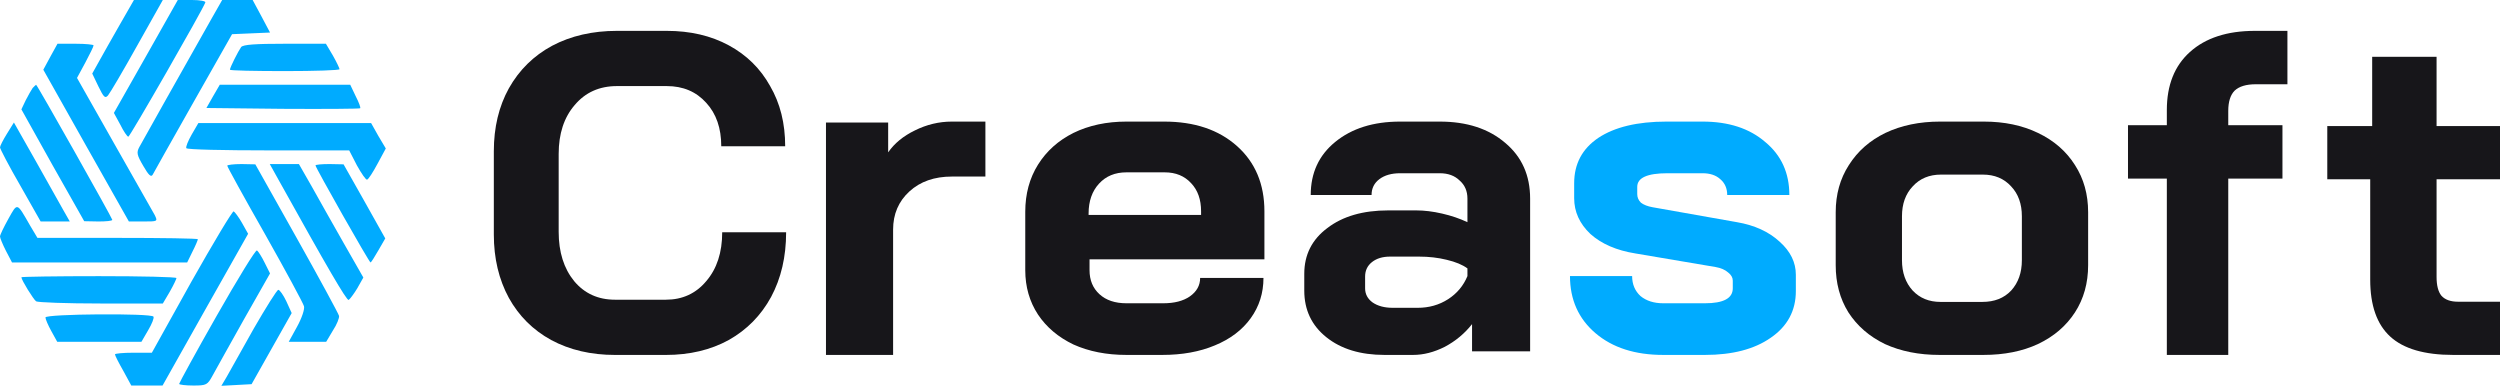 <svg width="162" height="25" viewBox="0 0 162 25" fill="none" xmlns="http://www.w3.org/2000/svg">
<path d="M39.856 23C38.293 23 36.913 22.677 35.715 22.032C34.538 21.386 33.624 20.477 32.974 19.304C32.325 18.111 32 16.742 32 15.198V9.801C32 8.256 32.325 6.898 32.974 5.724C33.645 4.532 34.578 3.613 35.776 2.967C36.994 2.322 38.395 2 39.978 2H43.206C44.729 2 46.068 2.312 47.225 2.938C48.383 3.564 49.276 4.444 49.905 5.578C50.555 6.692 50.88 7.993 50.88 9.479H46.738C46.738 8.305 46.413 7.367 45.764 6.663C45.114 5.939 44.262 5.578 43.206 5.578H39.978C38.841 5.578 37.928 5.988 37.238 6.81C36.547 7.611 36.202 8.667 36.202 9.977V15.022C36.202 16.332 36.537 17.398 37.207 18.219C37.877 19.02 38.76 19.421 39.856 19.421H43.145C44.221 19.421 45.094 19.02 45.764 18.219C46.454 17.417 46.799 16.361 46.799 15.051H50.941C50.941 16.635 50.616 18.033 49.966 19.245C49.316 20.438 48.403 21.367 47.225 22.032C46.048 22.677 44.688 23 43.145 23H39.856Z" fill="#17161A"/>
<path d="M53.523 7.94H57.553V9.871C57.959 9.288 58.534 8.815 59.281 8.453C60.048 8.071 60.848 7.879 61.679 7.879H63.854V11.441H61.679C60.549 11.441 59.632 11.762 58.929 12.406C58.225 13.05 57.873 13.875 57.873 14.881V22.999H53.523V7.94Z" fill="#17161A"/>
<path d="M72.991 22.999C71.705 22.999 70.561 22.774 69.561 22.324C68.581 21.854 67.815 21.209 67.264 20.386C66.713 19.545 66.437 18.586 66.437 17.509V13.722C66.437 12.567 66.713 11.549 67.264 10.668C67.815 9.788 68.581 9.103 69.561 8.613C70.561 8.124 71.705 7.879 72.991 7.879H75.441C77.401 7.879 78.973 8.408 80.158 9.465C81.342 10.522 81.934 11.931 81.934 13.693V16.805H70.602V17.509C70.602 18.155 70.817 18.674 71.246 19.065C71.674 19.457 72.256 19.652 72.991 19.652H75.38C76.095 19.652 76.666 19.506 77.095 19.212C77.544 18.899 77.769 18.498 77.769 18.008H81.873C81.873 18.987 81.597 19.858 81.046 20.621C80.495 21.385 79.719 21.972 78.718 22.383C77.738 22.794 76.605 22.999 75.319 22.999H72.991ZM77.83 13.927V13.693C77.83 12.929 77.616 12.322 77.187 11.872C76.758 11.402 76.186 11.168 75.472 11.168H72.991C72.256 11.168 71.664 11.412 71.215 11.902C70.766 12.391 70.541 13.037 70.541 13.839V13.927H77.83Z" fill="#17161A"/>
<path d="M89.714 22.999C88.161 22.999 86.906 22.618 85.95 21.854C84.995 21.091 84.517 20.083 84.517 18.83V17.744C84.517 16.511 85.014 15.523 86.01 14.779C87.006 14.015 88.32 13.634 89.953 13.634H91.775C92.293 13.634 92.85 13.702 93.447 13.839C94.045 13.976 94.592 14.162 95.09 14.397V12.87C95.09 12.381 94.921 11.99 94.582 11.696C94.264 11.383 93.836 11.226 93.298 11.226H90.729C90.172 11.226 89.724 11.354 89.385 11.608C89.047 11.863 88.877 12.205 88.877 12.636H84.935C84.935 11.207 85.463 10.062 86.518 9.201C87.593 8.32 88.997 7.879 90.729 7.879H93.298C95.05 7.879 96.464 8.339 97.539 9.259C98.615 10.16 99.152 11.363 99.152 12.87V22.765H95.389V21.003C94.911 21.61 94.324 22.099 93.627 22.471C92.93 22.823 92.243 22.999 91.566 22.999H89.714ZM91.864 19.946C92.601 19.946 93.258 19.76 93.836 19.388C94.413 19.016 94.831 18.517 95.09 17.891V17.392C94.772 17.157 94.324 16.971 93.746 16.834C93.189 16.697 92.591 16.628 91.954 16.628H90.072C89.594 16.628 89.206 16.746 88.907 16.981C88.609 17.216 88.459 17.529 88.459 17.92V18.684C88.459 19.055 88.619 19.359 88.937 19.594C89.276 19.829 89.714 19.946 90.251 19.946H91.864Z" fill="#17161A"/>
<path d="M107.776 22.999C105.953 22.999 104.49 22.53 103.388 21.59C102.286 20.651 101.735 19.418 101.735 17.891H105.762C105.762 18.419 105.943 18.85 106.303 19.183C106.684 19.496 107.175 19.652 107.776 19.652H110.481C111.683 19.652 112.284 19.329 112.284 18.684V18.184C112.284 17.989 112.184 17.813 111.983 17.656C111.783 17.48 111.512 17.362 111.172 17.304L105.973 16.423C104.751 16.227 103.779 15.806 103.058 15.161C102.356 14.495 102.006 13.722 102.006 12.841V11.872C102.006 10.62 102.527 9.641 103.568 8.936C104.63 8.232 106.103 7.879 107.986 7.879H110.33C112.013 7.879 113.366 8.32 114.387 9.201C115.429 10.062 115.95 11.207 115.95 12.636H111.923C111.923 12.205 111.773 11.863 111.472 11.608C111.192 11.354 110.811 11.226 110.33 11.226H108.046C106.744 11.226 106.093 11.52 106.093 12.107V12.577C106.093 12.792 106.173 12.978 106.333 13.135C106.514 13.272 106.764 13.37 107.085 13.428L112.554 14.397C113.696 14.593 114.618 15.014 115.319 15.66C116.02 16.286 116.371 17 116.371 17.803V18.86C116.371 20.132 115.83 21.14 114.748 21.884C113.686 22.628 112.264 22.999 110.481 22.999H107.776Z" fill="#00ABFF"/>
<path d="M125.68 22.999C124.354 22.999 123.175 22.765 122.143 22.295C121.133 21.805 120.343 21.12 119.775 20.24C119.227 19.359 118.954 18.341 118.954 17.186V13.751C118.954 12.596 119.238 11.579 119.806 10.698C120.375 9.798 121.164 9.103 122.175 8.613C123.206 8.124 124.385 7.879 125.712 7.879H128.554C129.88 7.879 131.048 8.124 132.059 8.613C133.09 9.103 133.89 9.798 134.459 10.698C135.027 11.579 135.311 12.596 135.311 13.751V17.186C135.311 18.341 135.027 19.359 134.459 20.24C133.89 21.12 133.09 21.805 132.059 22.295C131.048 22.765 129.869 22.999 128.522 22.999H125.68ZM128.459 19.564C129.238 19.564 129.859 19.32 130.322 18.83C130.785 18.322 131.017 17.666 131.017 16.863V14.015C131.017 13.213 130.785 12.567 130.322 12.078C129.859 11.569 129.248 11.314 128.49 11.314H125.775C125.017 11.314 124.406 11.569 123.943 12.078C123.48 12.567 123.248 13.213 123.248 14.015V16.863C123.248 17.666 123.48 18.322 123.943 18.83C124.406 19.32 125.006 19.564 125.743 19.564H128.459Z" fill="#17161A"/>
<path d="M140.411 11.575H137.894V8.115H140.411V7.13C140.411 5.519 140.909 4.267 141.904 3.372C142.918 2.457 144.323 2 146.118 2H148.225V5.46H146.177C145.552 5.46 145.094 5.599 144.801 5.877C144.528 6.156 144.391 6.593 144.391 7.19V8.115H147.903V11.575H144.391V23H140.411V11.575Z" fill="#17161A"/>
<path d="M158.965 22.999C157.11 22.999 155.751 22.603 154.887 21.81C154.022 21.018 153.59 19.789 153.59 18.125V11.615H150.808V8.167H153.717V3.679H157.89V8.167H162V11.615H157.89V17.946C157.89 18.501 157.995 18.907 158.206 19.165C158.438 19.422 158.796 19.551 159.281 19.551H162V22.999H158.965Z" fill="#17161A"/>
<path d="M7.744 1.63C7.225 2.534 6.618 3.615 6.393 4.022L5.977 4.766L6.376 5.599C6.722 6.308 6.809 6.396 6.999 6.184C7.121 6.042 7.97 4.607 8.888 2.959L10.551 0H9.616H8.68L7.744 1.63Z" fill="#00ABFF"/>
<path d="M9.459 3.65L7.38 7.318L7.796 8.08C8.004 8.505 8.247 8.859 8.316 8.859C8.42 8.859 13.115 0.674 13.306 0.16C13.34 0.071 12.959 0 12.439 0H11.521L9.459 3.65Z" fill="#00ABFF"/>
<path d="M13.721 1.187C11.816 4.554 9.217 9.178 9.026 9.533C8.836 9.887 8.87 10.046 9.286 10.755C9.633 11.357 9.789 11.499 9.893 11.322C9.962 11.18 11.157 9.072 12.526 6.645L15.038 2.215L16.268 2.162L17.498 2.109L16.944 1.063L16.372 0H15.385H14.397L13.721 1.187Z" fill="#00ABFF"/>
<path d="M3.257 3.685L2.807 4.518L5.579 9.444L8.351 14.352H9.286C10.222 14.352 10.222 14.352 10.031 13.944C9.91 13.731 8.732 11.641 7.398 9.302L4.99 5.05L5.527 4.058C5.821 3.508 6.064 3.012 6.064 2.941C6.064 2.888 5.544 2.835 4.903 2.835H3.725L3.257 3.685Z" fill="#00ABFF"/>
<path d="M15.627 3.048C15.437 3.314 14.899 4.377 14.899 4.518C14.899 4.572 16.493 4.607 18.451 4.607C20.409 4.607 22.003 4.554 22.003 4.483C22.003 4.43 21.812 4.022 21.57 3.597L21.119 2.835H18.468C16.545 2.835 15.766 2.888 15.627 3.048Z" fill="#00ABFF"/>
<path d="M2.114 5.705C2.027 5.829 1.819 6.201 1.663 6.503L1.386 7.087L3.413 10.719L5.457 14.334L6.376 14.352C6.861 14.352 7.277 14.316 7.277 14.245C7.277 14.139 2.408 5.493 2.339 5.493C2.322 5.493 2.218 5.599 2.114 5.705Z" fill="#00ABFF"/>
<path d="M13.808 6.237L13.375 6.998L18.313 7.052C21.05 7.069 23.302 7.052 23.337 7.016C23.389 6.981 23.25 6.626 23.042 6.219L22.696 5.492H18.468H14.241L13.808 6.237Z" fill="#00ABFF"/>
<path d="M0.451 8.664C0.208 9.054 0 9.461 0 9.55C0 9.639 0.589 10.773 1.317 12.03L2.634 14.352H3.569H4.522L4.089 13.59C3.864 13.182 3.049 11.747 2.287 10.383L0.901 7.938L0.451 8.664Z" fill="#00ABFF"/>
<path d="M12.422 8.717C12.18 9.142 12.024 9.532 12.076 9.603C12.11 9.692 14.501 9.745 17.377 9.745H22.627L23.129 10.719C23.424 11.251 23.718 11.676 23.787 11.64C23.874 11.623 24.169 11.162 24.463 10.613L25 9.621L24.515 8.806L24.047 7.973H18.451H12.855L12.422 8.717Z" fill="#00ABFF"/>
<path d="M14.726 10.737C14.726 10.808 15.818 12.793 17.169 15.167C18.52 17.558 19.647 19.649 19.699 19.844C19.75 20.039 19.56 20.606 19.248 21.173L18.711 22.148H19.924H21.137L21.57 21.421C21.829 21.031 22.003 20.588 21.968 20.464C21.933 20.323 20.703 18.055 19.231 15.432L16.545 10.649L15.645 10.631C15.142 10.631 14.726 10.684 14.726 10.737Z" fill="#00ABFF"/>
<path d="M18.053 11.659C21.206 17.328 22.453 19.472 22.592 19.437C22.661 19.401 22.921 19.064 23.146 18.692L23.545 17.984L22.28 15.769C21.587 14.546 20.651 12.899 20.201 12.084L19.369 10.631H18.417H17.481L18.053 11.659Z" fill="#00ABFF"/>
<path d="M20.444 10.72C20.444 10.861 23.926 17.009 24.012 17.009C24.047 17.009 24.272 16.655 24.515 16.23L24.965 15.45L23.614 13.04L22.263 10.649L21.362 10.631C20.859 10.631 20.444 10.666 20.444 10.72Z" fill="#00ABFF"/>
<path d="M0.537 14.192C0.243 14.724 0 15.22 0 15.326C0 15.415 0.173 15.84 0.381 16.247L0.78 17.009H6.445H12.128L12.474 16.301C12.665 15.928 12.821 15.556 12.821 15.503C12.821 15.45 10.482 15.415 7.623 15.415H2.426L1.941 14.6C1.074 13.094 1.144 13.111 0.537 14.192Z" fill="#00ABFF"/>
<path d="M12.405 18.249L9.841 22.856H8.645C7.987 22.856 7.45 22.909 7.45 22.962C7.45 23.033 7.692 23.511 7.987 24.025L8.507 24.982H9.529H10.534L13.306 20.056L16.078 15.149L15.679 14.44C15.471 14.068 15.211 13.731 15.142 13.696C15.056 13.678 13.825 15.733 12.405 18.249Z" fill="#00ABFF"/>
<path d="M14.051 20.446C12.699 22.82 11.608 24.823 11.608 24.876C11.608 24.929 12.024 24.982 12.526 24.982C13.392 24.982 13.444 24.947 13.791 24.309C13.981 23.954 14.899 22.324 15.818 20.677L17.498 17.718L17.152 17.027C16.961 16.637 16.736 16.282 16.649 16.229C16.563 16.176 15.402 18.072 14.051 20.446Z" fill="#00ABFF"/>
<path d="M1.386 17.966C1.386 18.143 2.166 19.401 2.339 19.525C2.426 19.596 4.314 19.667 6.532 19.667H10.551L11.001 18.905C11.244 18.48 11.435 18.072 11.435 18.019C11.435 17.948 9.182 17.895 6.41 17.895C3.656 17.895 1.386 17.931 1.386 17.966Z" fill="#00ABFF"/>
<path d="M16.441 21.297C15.662 22.697 14.865 24.096 14.692 24.415L14.345 25L15.333 24.947L16.303 24.894L17.602 22.59L18.901 20.287L18.555 19.525C18.364 19.118 18.122 18.781 18.035 18.781C17.949 18.781 17.238 19.915 16.441 21.297Z" fill="#00ABFF"/>
<path d="M2.945 20.571C2.945 20.677 3.119 21.084 3.326 21.456L3.708 22.148H6.428H9.165L9.598 21.403C9.841 20.996 9.997 20.606 9.945 20.517C9.806 20.287 2.945 20.34 2.945 20.571Z" fill="#00ABFF"/>
</svg>
